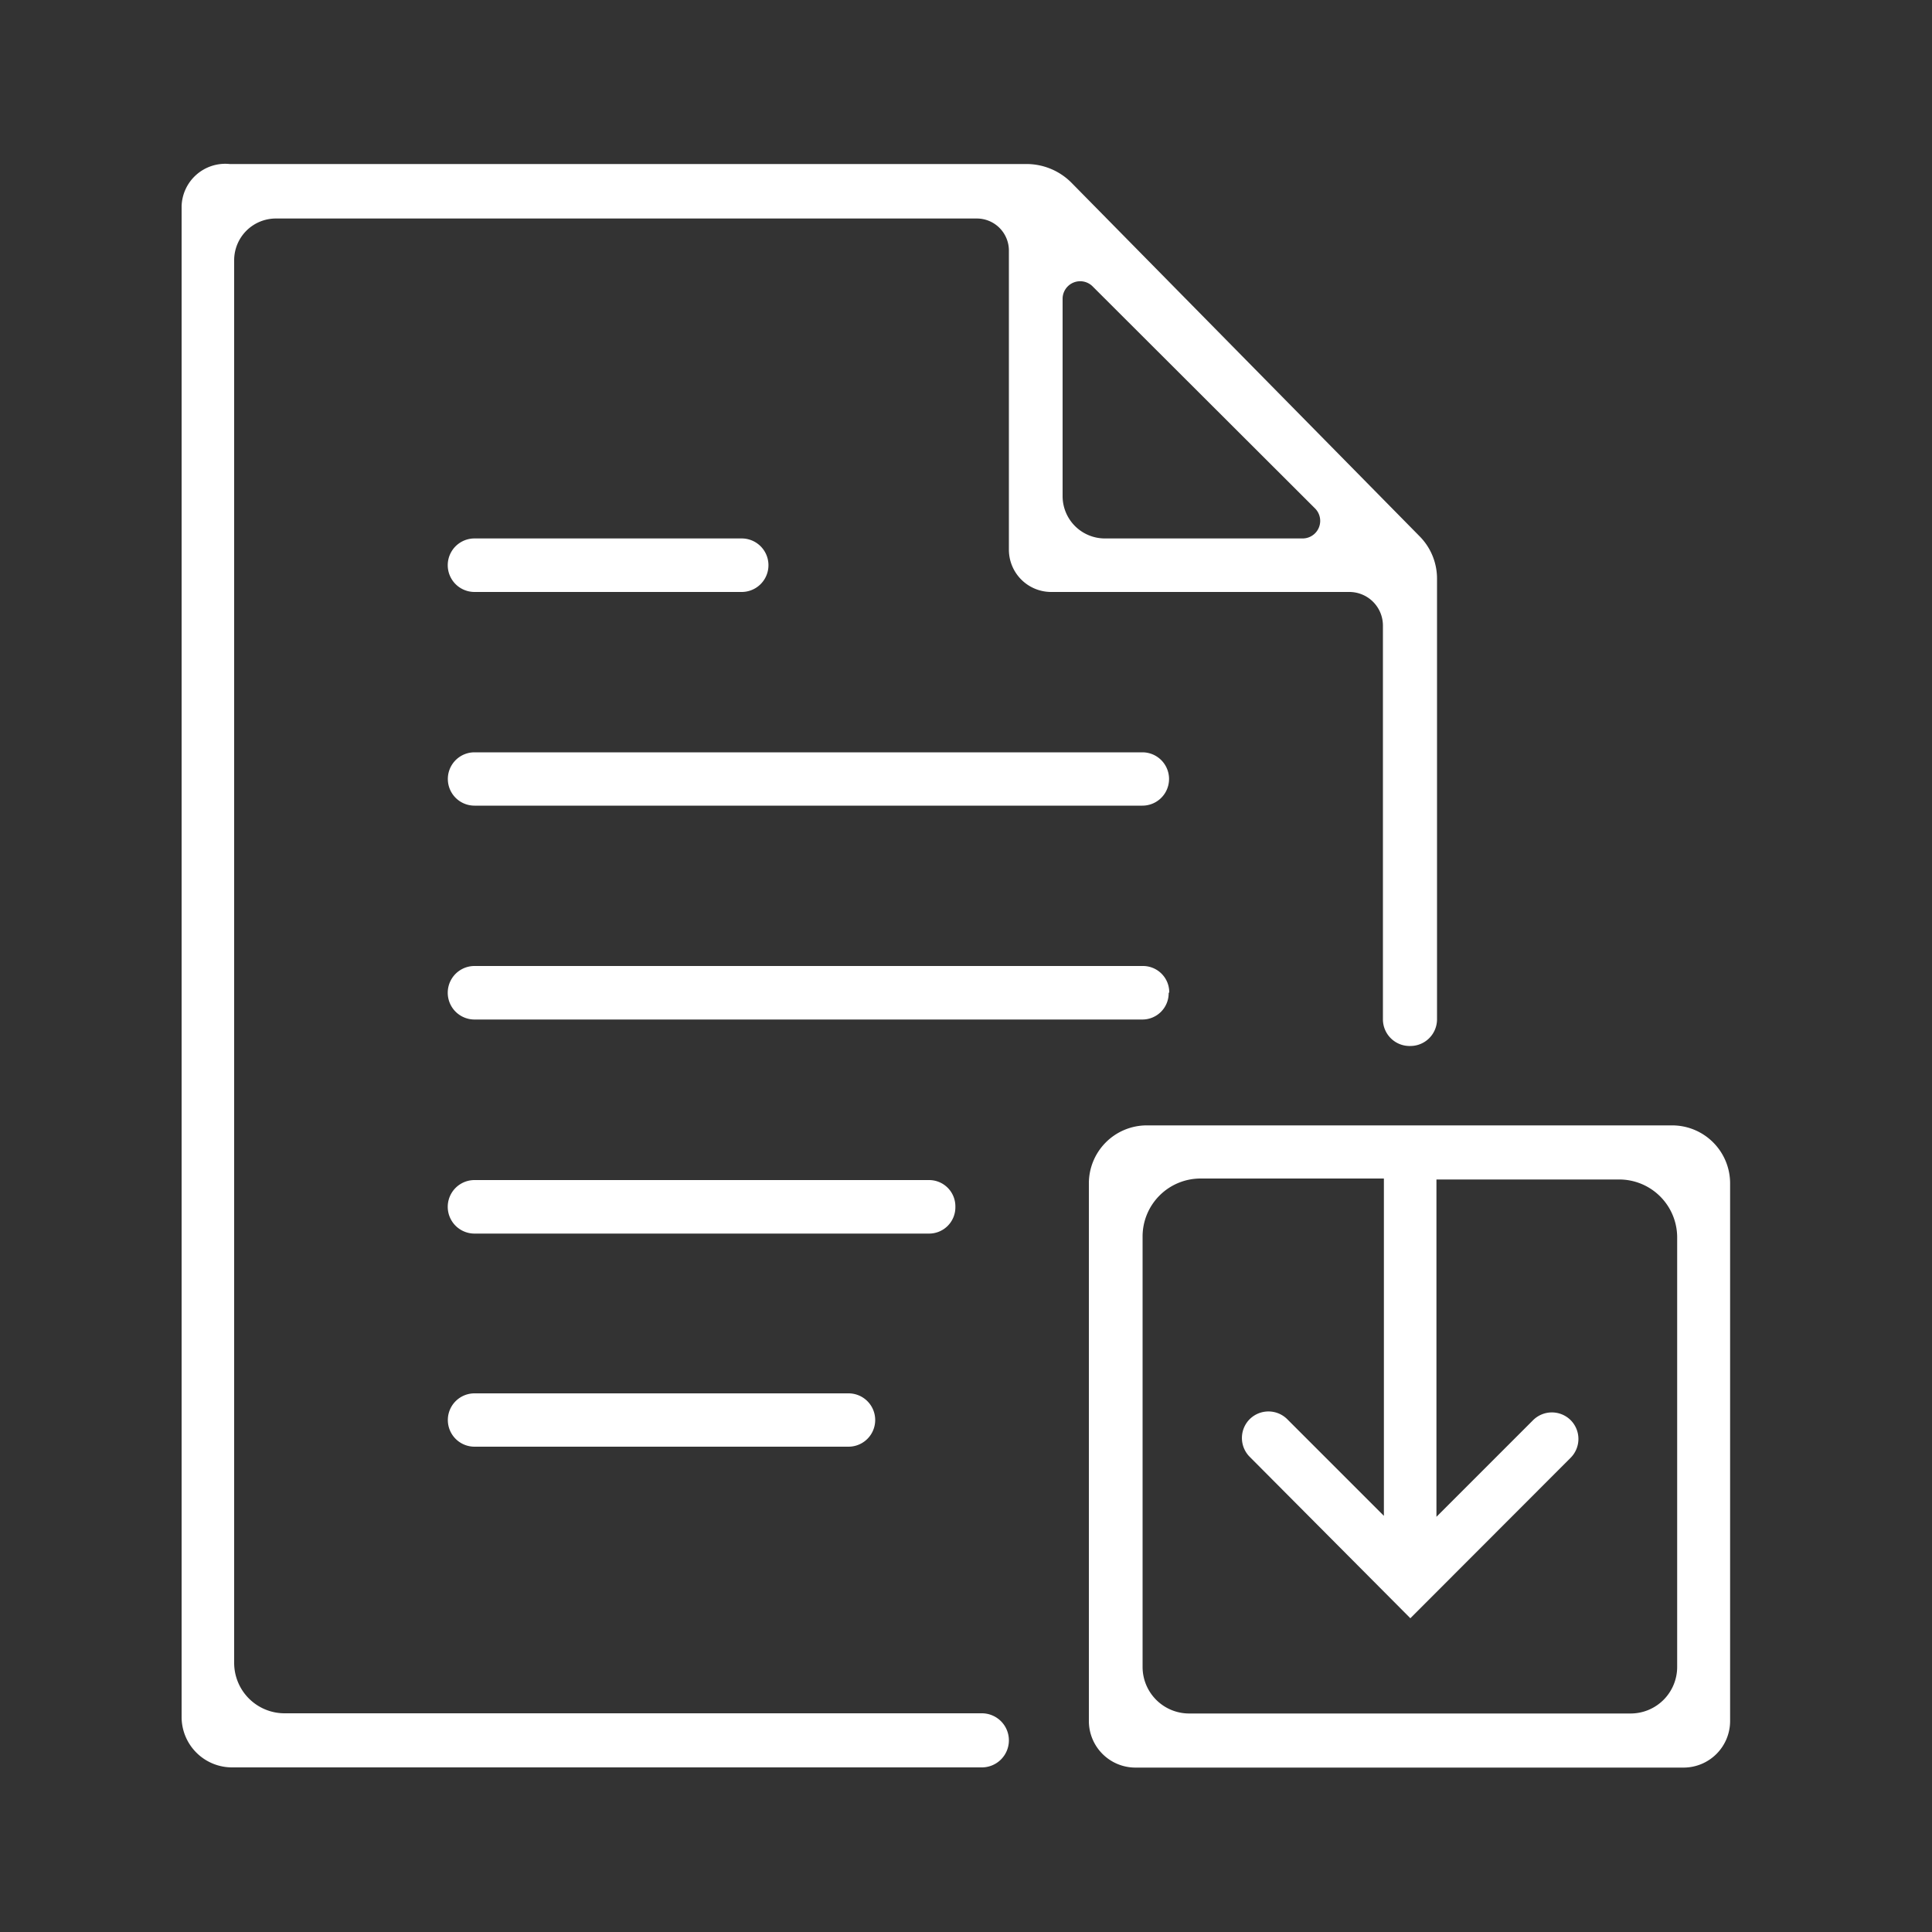 <svg id="Layer_1" data-name="Layer 1" xmlns="http://www.w3.org/2000/svg" width="100" height="100" viewBox="0 0 100 100"><rect x="0" y="0" width="100" height="100" fill="#333333" stroke="none"/><title>downloads_v</title><path d="M59.13,38.94H24.56a1.38,1.38,0,0,0,0,2.76H59.13a1.38,1.38,0,0,0,0-2.76Z" style="fill:#fff"/><path d="M24.56,30.64H38.39a1.38,1.38,0,1,0,0-2.77H24.56a1.38,1.38,0,1,0,0,2.77Z" style="fill:#fff"/><path d="M60.52,51.35A1.36,1.36,0,0,0,59.16,50H24.56a1.38,1.38,0,1,0,0,2.77H59.13a1.36,1.36,0,0,0,1.36-1.36Z" style="fill:#fff"/><path d="M49.45,62.44a1.36,1.36,0,0,0-1.36-1.36H24.56a1.38,1.38,0,0,0,0,2.77H48.09a1.36,1.36,0,0,0,1.36-1.36Z" style="fill:#fff"/><path d="M24.56,72.12a1.38,1.38,0,1,0,0,2.76H43.92a1.38,1.38,0,0,0,0-2.76Z" style="fill:#fff"/><path d="M14.28,11.31H50.56A1.66,1.66,0,0,1,52.22,13V28.45a2.19,2.19,0,0,0,2.19,2.19H69.84a1.74,1.74,0,0,1,1.74,1.74V52.76A1.38,1.38,0,0,0,73,54.14h0a1.38,1.38,0,0,0,1.38-1.38V29.95a3.11,3.11,0,0,0-.89-2.18l-18-18.28a3.28,3.28,0,0,0-2.34-1H11.89A2.26,2.26,0,0,0,9.4,10.67v78.2A2.61,2.61,0,0,0,12,91.48H50.82a1.4,1.4,0,0,0,1.4-1.4h0a1.4,1.4,0,0,0-1.4-1.4H14.73a2.61,2.61,0,0,1-2.61-2.61V13.47A2.16,2.16,0,0,1,14.28,11.31Zm42.26,3.5,11.52,11.5a.91.91,0,0,1-.65,1.56H57.17A2.19,2.19,0,0,1,55,25.68V15.46A.91.91,0,0,1,56.54,14.81Z" style="fill:#fff"/><path d="M56.36,61.25V89.08a2.41,2.41,0,0,0,2.41,2.41H87.14a2.41,2.41,0,0,0,2.41-2.41V61.25a3,3,0,0,0-3-3H59.31A3,3,0,0,0,56.36,61.25Zm28,27.44H61.55a2.41,2.41,0,0,1-2.41-2.41V64a3,3,0,0,1,3-3h9.49V78.46l-5-5a1.38,1.38,0,0,0-1.95,0h0a1.38,1.38,0,0,0,0,1.94L73,83.76l8.3-8.31a1.38,1.38,0,0,0,0-1.94h0a1.38,1.38,0,0,0-1.95,0l-5,5V61.05h9.46a3,3,0,0,1,3,3V86.27A2.41,2.41,0,0,1,84.37,88.69Z" style="fill:#fff"/></svg>